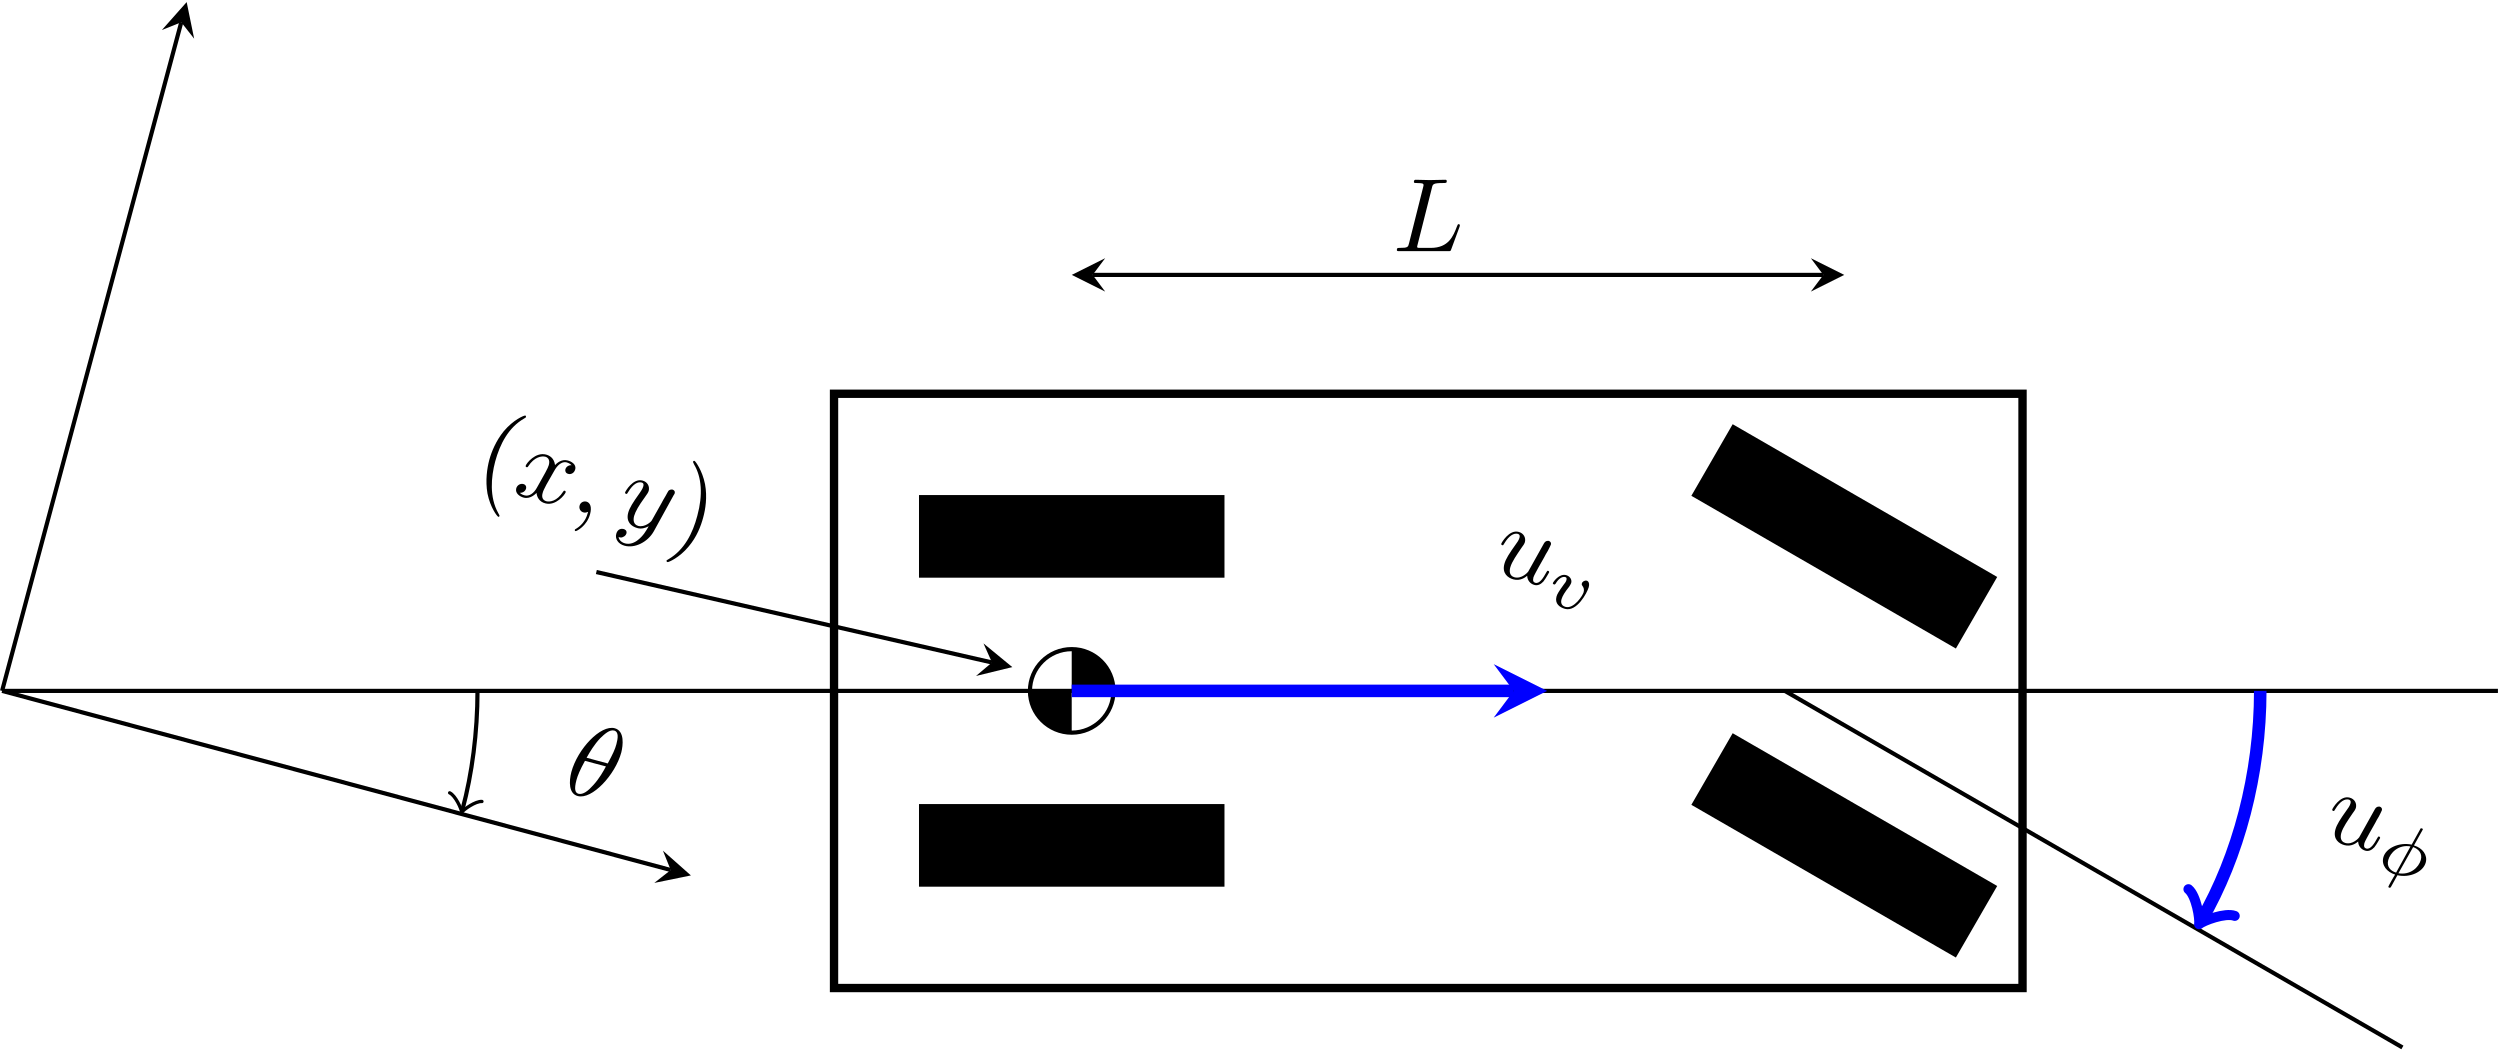 <?xml version="1.0" encoding="UTF-8"?>
<svg xmlns="http://www.w3.org/2000/svg" xmlns:xlink="http://www.w3.org/1999/xlink" width="238.51pt" height="100.127pt" viewBox="0 0 238.51 100.127" version="1.1">
<defs>
<g>
<symbol overflow="visible" id="glyph0-0">
<path style="stroke:none;" d=""/>
</symbol>
<symbol overflow="visible" id="glyph0-1">
<path style="stroke:none;" d="M 3.734 -6.031 C 3.812 -6.391 3.844 -6.5 4.781 -6.5 C 5.078 -6.5 5.156 -6.5 5.156 -6.688 C 5.156 -6.812 5.047 -6.812 5 -6.812 C 4.672 -6.812 3.859 -6.781 3.531 -6.781 C 3.234 -6.781 2.5 -6.812 2.203 -6.812 C 2.141 -6.812 2.016 -6.812 2.016 -6.609 C 2.016 -6.5 2.109 -6.5 2.297 -6.5 C 2.312 -6.5 2.5 -6.5 2.672 -6.484 C 2.844 -6.453 2.938 -6.453 2.938 -6.312 C 2.938 -6.281 2.938 -6.25 2.906 -6.125 L 1.562 -0.781 C 1.469 -0.391 1.453 -0.312 0.656 -0.312 C 0.484 -0.312 0.391 -0.312 0.391 -0.109 C 0.391 0 0.484 0 0.656 0 L 5.281 0 C 5.516 0 5.516 0 5.578 -0.172 L 6.375 -2.328 C 6.406 -2.438 6.406 -2.453 6.406 -2.469 C 6.406 -2.5 6.375 -2.578 6.297 -2.578 C 6.203 -2.578 6.188 -2.516 6.125 -2.359 C 5.781 -1.453 5.344 -0.312 3.625 -0.312 L 2.688 -0.312 C 2.547 -0.312 2.516 -0.312 2.469 -0.312 C 2.359 -0.328 2.328 -0.344 2.328 -0.422 C 2.328 -0.453 2.328 -0.469 2.375 -0.641 Z M 3.734 -6.031 "/>
</symbol>
<symbol overflow="visible" id="glyph1-0">
<path style="stroke:none;" d=""/>
</symbol>
<symbol overflow="visible" id="glyph1-1">
<path style="stroke:none;" d="M 5.672 -3.641 C 5.828 -4.281 6.016 -5.672 5.047 -5.938 C 3.703 -6.297 1.5 -3.969 0.906 -1.766 C 0.672 -0.859 0.641 0.297 1.516 0.531 C 2.875 0.891 5.094 -1.484 5.672 -3.641 Z M 2.359 -3.125 C 2.672 -3.688 3.094 -4.391 3.656 -4.984 C 4.062 -5.375 4.547 -5.828 4.984 -5.719 C 5.453 -5.594 5.344 -4.969 5.203 -4.422 C 5.078 -3.938 4.859 -3.469 4.375 -2.578 Z M 4.203 -2.297 C 3.984 -1.875 3.562 -1.125 3 -0.516 C 2.5 0.047 2.016 0.422 1.578 0.312 C 1.266 0.219 1.156 -0.109 1.391 -1 C 1.5 -1.406 1.719 -1.953 2.203 -2.828 Z M 4.203 -2.297 "/>
</symbol>
<symbol overflow="visible" id="glyph1-2">
<path style="stroke:none;" d="M 3.5 0.359 C 3.516 0.781 3.781 1.125 4.188 1.234 C 4.531 1.328 4.812 1.156 5.047 0.906 C 5.297 0.594 5.578 0.047 5.594 0.031 C 5.609 -0.078 5.531 -0.109 5.5 -0.109 C 5.406 -0.141 5.406 -0.094 5.328 0.031 C 5.047 0.547 4.688 1.141 4.281 1.031 C 4.094 0.984 4.016 0.844 4.094 0.516 C 4.156 0.312 4.406 -0.109 4.578 -0.438 L 5.125 -1.406 C 5.188 -1.547 5.375 -1.875 5.469 -2.016 C 5.578 -2.234 5.75 -2.562 5.766 -2.625 C 5.812 -2.797 5.703 -2.922 5.562 -2.969 C 5.516 -2.969 5.266 -3.031 5.094 -2.719 C 4.719 -2.062 3.844 -0.484 3.594 -0.031 C 3.562 0.016 2.984 0.688 2.281 0.5 C 1.781 0.359 1.797 -0.109 1.891 -0.453 C 2.047 -1 2.531 -1.672 2.938 -2.281 C 3.141 -2.547 3.219 -2.672 3.281 -2.844 C 3.391 -3.266 3.172 -3.703 2.688 -3.828 C 1.781 -4.078 1.047 -2.781 1.031 -2.703 C 1 -2.594 1.094 -2.578 1.109 -2.562 C 1.219 -2.531 1.219 -2.562 1.312 -2.719 C 1.766 -3.484 2.234 -3.734 2.609 -3.641 C 2.688 -3.609 2.844 -3.562 2.766 -3.266 C 2.703 -3.031 2.516 -2.781 2.422 -2.656 C 1.797 -1.781 1.453 -1.25 1.328 -0.781 C 1.078 0.141 1.672 0.562 2.188 0.703 C 2.828 0.875 3.297 0.531 3.5 0.359 Z M 3.5 0.359 "/>
</symbol>
<symbol overflow="visible" id="glyph1-3">
<path style="stroke:none;" d="M 4 -2.047 C 4.125 -2.281 4.578 -3.109 5.25 -2.938 C 5.281 -2.922 5.531 -2.859 5.703 -2.672 C 5.406 -2.688 5.172 -2.516 5.109 -2.266 C 5.078 -2.125 5.125 -1.906 5.391 -1.844 C 5.594 -1.781 5.938 -1.875 6.047 -2.266 C 6.188 -2.766 5.656 -3.047 5.328 -3.125 C 4.766 -3.281 4.297 -2.875 4.125 -2.688 C 4.031 -3.391 3.562 -3.609 3.266 -3.688 C 2.266 -3.953 1.391 -2.859 1.328 -2.625 C 1.297 -2.516 1.391 -2.484 1.406 -2.484 C 1.484 -2.469 1.516 -2.484 1.562 -2.562 C 2.156 -3.484 2.859 -3.562 3.188 -3.484 C 3.375 -3.438 3.688 -3.25 3.531 -2.688 C 3.453 -2.391 3.109 -1.797 2.406 -0.547 C 2.109 0.016 1.641 0.328 1.219 0.203 C 1.156 0.188 0.953 0.141 0.766 -0.031 C 1.031 -0.031 1.281 -0.172 1.359 -0.438 C 1.422 -0.703 1.25 -0.844 1.109 -0.875 C 0.812 -0.953 0.5 -0.766 0.422 -0.453 C 0.312 -0.016 0.719 0.312 1.141 0.422 C 1.797 0.594 2.328 0 2.359 -0.031 C 2.391 0.359 2.625 0.828 3.203 0.969 C 4.188 1.234 5.062 0.156 5.141 -0.094 C 5.156 -0.203 5.078 -0.234 5.047 -0.234 C 4.969 -0.266 4.953 -0.219 4.906 -0.156 C 4.297 0.797 3.594 0.844 3.297 0.766 C 2.906 0.656 2.844 0.328 2.938 0 C 2.984 -0.219 3.094 -0.406 3.297 -0.812 Z M 4 -2.047 "/>
</symbol>
<symbol overflow="visible" id="glyph1-4">
<path style="stroke:none;" d="M 1.969 0.516 C 2.141 -0.125 2 -0.562 1.625 -0.672 C 1.312 -0.75 1.031 -0.562 0.969 -0.297 C 0.891 -0.031 1.031 0.281 1.344 0.359 C 1.453 0.391 1.594 0.375 1.703 0.328 C 1.75 0.297 1.766 0.312 1.766 0.312 C 1.781 0.312 1.781 0.312 1.734 0.453 C 1.547 1.172 1.062 1.656 0.672 1.891 C 0.531 1.969 0.516 1.984 0.516 2.016 C 0.5 2.094 0.531 2.141 0.578 2.141 C 0.672 2.172 1.672 1.641 1.969 0.516 Z M 1.969 0.516 "/>
</symbol>
<symbol overflow="visible" id="glyph1-5">
<path style="stroke:none;" d="M 5.656 -2.422 C 5.734 -2.531 5.734 -2.547 5.766 -2.625 C 5.812 -2.797 5.703 -2.922 5.547 -2.969 C 5.453 -2.984 5.297 -2.969 5.172 -2.859 C 5.141 -2.797 4.969 -2.531 4.891 -2.359 C 4.75 -2.141 4.609 -1.875 4.484 -1.641 L 3.578 -0.031 C 3.516 0.109 2.906 0.656 2.281 0.5 C 1.797 0.359 1.797 -0.094 1.891 -0.453 C 2.016 -0.891 2.344 -1.453 2.891 -2.203 C 3.141 -2.562 3.219 -2.656 3.281 -2.844 C 3.391 -3.266 3.172 -3.703 2.688 -3.828 C 1.781 -4.078 1.047 -2.781 1.031 -2.703 C 1 -2.594 1.094 -2.578 1.109 -2.562 C 1.219 -2.531 1.219 -2.562 1.312 -2.719 C 1.812 -3.547 2.266 -3.734 2.609 -3.641 C 2.672 -3.625 2.844 -3.578 2.766 -3.281 C 2.703 -3.031 2.531 -2.812 2.422 -2.641 C 1.75 -1.703 1.453 -1.219 1.328 -0.766 C 1.094 0.094 1.609 0.547 2.188 0.703 C 2.562 0.812 2.922 0.719 3.281 0.531 C 3.016 1 2.766 1.438 2.25 1.844 C 1.922 2.109 1.484 2.281 1.047 2.172 C 0.906 2.141 0.469 1.984 0.406 1.562 C 0.562 1.609 0.703 1.641 0.844 1.547 C 0.969 1.5 1.094 1.406 1.156 1.219 C 1.234 0.922 0.969 0.812 0.891 0.797 C 0.656 0.734 0.312 0.797 0.188 1.25 C 0.047 1.734 0.375 2.234 0.984 2.391 C 1.953 2.656 3.188 2.047 3.766 1.016 Z M 5.656 -2.422 "/>
</symbol>
<symbol overflow="visible" id="glyph2-0">
<path style="stroke:none;" d=""/>
</symbol>
<symbol overflow="visible" id="glyph2-1">
<path style="stroke:none;" d="M 4.547 -3.703 C 4.562 -3.781 4.484 -3.812 4.453 -3.812 C 4.344 -3.844 4.328 -3.812 4.281 -3.703 L 3.484 -2.266 C 2.281 -2.516 1.016 -1.938 0.781 -1.047 C 0.578 -0.281 1.141 0.359 1.906 0.594 C 1.781 0.781 1.672 0.984 1.562 1.172 C 1.391 1.484 1.266 1.703 1.266 1.734 C 1.234 1.812 1.328 1.828 1.344 1.844 C 1.453 1.859 1.469 1.844 1.547 1.703 L 2.125 0.656 C 3.297 0.922 4.578 0.359 4.828 -0.562 C 5.016 -1.266 4.531 -1.938 3.703 -2.188 Z M 2 0.406 C 1.469 0.25 1.078 -0.156 1.25 -0.797 C 1.438 -1.469 2.203 -2.297 3.375 -2.094 Z M 3.625 -2.031 C 4.109 -1.859 4.531 -1.453 4.359 -0.812 C 4.156 -0.078 3.359 0.656 2.219 0.469 Z M 3.625 -2.031 "/>
</symbol>
<symbol overflow="visible" id="glyph2-2">
<path style="stroke:none;" d="M 4.25 -1.469 C 4.391 -2 4.078 -2.094 4.062 -2.094 C 3.875 -2.141 3.641 -2.016 3.594 -1.828 C 3.562 -1.719 3.609 -1.641 3.641 -1.609 C 3.75 -1.469 3.844 -1.266 3.766 -1 C 3.688 -0.688 2.844 0.625 2.031 0.406 C 1.5 0.266 1.625 -0.219 1.656 -0.328 C 1.75 -0.641 1.953 -0.984 2.391 -1.531 C 2.469 -1.672 2.547 -1.766 2.578 -1.875 C 2.672 -2.234 2.422 -2.531 2.094 -2.625 C 1.422 -2.797 0.859 -1.969 0.828 -1.859 C 0.812 -1.781 0.906 -1.75 0.938 -1.734 C 1.031 -1.719 1.031 -1.75 1.094 -1.812 C 1.375 -2.312 1.75 -2.516 2.016 -2.438 C 2.141 -2.406 2.156 -2.312 2.125 -2.156 C 2.078 -2 2 -1.875 1.875 -1.734 C 1.391 -1.062 1.234 -0.812 1.172 -0.562 C 1 0.094 1.469 0.453 1.984 0.594 C 3.109 0.906 4.094 -0.922 4.25 -1.469 Z M 4.25 -1.469 "/>
</symbol>
<symbol overflow="visible" id="glyph3-0">
<path style="stroke:none;" d=""/>
</symbol>
<symbol overflow="visible" id="glyph3-1">
<path style="stroke:none;" d="M 2.562 3.172 C 2.578 3.141 2.578 3.125 2.453 2.906 C 1.594 1.375 1.766 -0.531 2.156 -2.016 C 2.609 -3.688 3.422 -5.266 4.922 -6.125 C 5.078 -6.219 5.094 -6.234 5.094 -6.266 C 5.109 -6.344 5.094 -6.391 5.031 -6.406 C 4.922 -6.438 3.891 -6 2.984 -4.922 C 2.234 -4 1.812 -2.969 1.594 -2.172 C 1.391 -1.406 1.203 -0.219 1.422 1.031 C 1.688 2.359 2.344 3.219 2.453 3.25 C 2.516 3.266 2.547 3.25 2.562 3.172 Z M 2.562 3.172 "/>
</symbol>
<symbol overflow="visible" id="glyph3-2">
<path style="stroke:none;" d="M 3.422 -1.672 C 3.625 -2.406 3.828 -3.594 3.594 -4.844 C 3.328 -6.172 2.672 -7.031 2.594 -7.062 C 2.531 -7.078 2.469 -7.047 2.453 -6.984 C 2.453 -6.953 2.438 -6.938 2.562 -6.703 C 3.266 -5.5 3.406 -3.828 2.859 -1.828 C 2.422 -0.156 1.625 1.438 0.094 2.328 C -0.062 2.406 -0.062 2.422 -0.078 2.453 C -0.094 2.516 -0.047 2.578 0.016 2.594 C 0.094 2.625 1.141 2.188 2.031 1.109 C 2.812 0.188 3.203 -0.844 3.422 -1.672 Z M 3.422 -1.672 "/>
</symbol>
</g>
<clipPath id="clip1">
  <path d="M 150 59 L 202 59 L 202 100.129 L 150 100.129 Z M 150 59 "/>
</clipPath>
<clipPath id="clip2">
  <path d="M 164 60 L 235 60 L 235 100.129 L 164 100.129 Z M 164 60 "/>
</clipPath>
<clipPath id="clip3">
  <path d="M 0 65 L 238.512 65 L 238.512 67 L 0 67 Z M 0 65 "/>
</clipPath>
<clipPath id="clip4">
  <path d="M 193 49 L 233 49 L 233 100.129 L 193 100.129 Z M 193 49 "/>
</clipPath>
</defs>
<g id="surface1">
<path style="fill:none;stroke-width:0.797;stroke-linecap:butt;stroke-linejoin:miter;stroke:rgb(0%,0%,0%);stroke-opacity:1;stroke-miterlimit:10;" d="M 124.725 -28.349 L 238.112 -28.349 L 238.112 28.347 L 124.725 28.347 Z M 124.725 -28.349 " transform="matrix(1,0,0,-1,-45.155,65.913)"/>
<path style="fill-rule:nonzero;fill:rgb(0%,0%,0%);fill-opacity:1;stroke-width:0.797;stroke-linecap:butt;stroke-linejoin:miter;stroke:rgb(0%,0%,0%);stroke-opacity:1;stroke-miterlimit:10;" d="M 133.229 11.198 L 161.577 11.198 L 161.577 18.284 L 133.229 18.284 Z M 133.229 11.198 " transform="matrix(1,0,0,-1,-45.155,65.913)"/>
<path style="fill-rule:nonzero;fill:rgb(0%,0%,0%);fill-opacity:1;stroke-width:0.797;stroke-linecap:butt;stroke-linejoin:miter;stroke:rgb(0%,0%,0%);stroke-opacity:1;stroke-miterlimit:10;" d="M 133.229 -18.282 L 161.577 -18.282 L 161.577 -11.196 L 133.229 -11.196 Z M 133.229 -18.282 " transform="matrix(1,0,0,-1,-45.155,65.913)"/>
<path style="fill-rule:nonzero;fill:rgb(0%,0%,0%);fill-opacity:1;stroke-width:0.797;stroke-linecap:butt;stroke-linejoin:miter;stroke:rgb(0%,0%,0%);stroke-opacity:1;stroke-miterlimit:10;" d="M 235.151 10.722 L 210.604 24.897 L 207.061 18.757 L 231.608 4.585 Z M 235.151 10.722 " transform="matrix(1,0,0,-1,-45.155,65.913)"/>
<path style=" stroke:none;fill-rule:nonzero;fill:rgb(0%,0%,0%);fill-opacity:1;" d="M 189.996 84.672 L 165.449 70.496 L 161.906 76.637 L 186.453 90.809 Z M 189.996 84.672 "/>
<g clip-path="url(#clip1)" clip-rule="nonzero">
<path style="fill:none;stroke-width:0.797;stroke-linecap:butt;stroke-linejoin:miter;stroke:rgb(0%,0%,0%);stroke-opacity:1;stroke-miterlimit:10;" d="M 235.151 -18.759 L 210.604 -4.583 L 207.061 -10.724 L 231.608 -24.896 Z M 235.151 -18.759 " transform="matrix(1,0,0,-1,-45.155,65.913)"/>
</g>
<path style="fill:none;stroke-width:0.399;stroke-linecap:butt;stroke-linejoin:miter;stroke:rgb(0%,0%,0%);stroke-opacity:1;stroke-miterlimit:10;" d="M 149.397 39.686 L 219.112 39.686 " transform="matrix(1,0,0,-1,-45.155,65.913)"/>
<path style=" stroke:none;fill-rule:nonzero;fill:rgb(0%,0%,0%);fill-opacity:1;" d="M 102.25 26.227 L 105.438 27.82 L 104.242 26.227 L 105.438 24.633 "/>
<path style=" stroke:none;fill-rule:nonzero;fill:rgb(0%,0%,0%);fill-opacity:1;" d="M 175.949 26.227 L 172.762 24.633 L 173.957 26.227 L 172.762 27.82 "/>
<g style="fill:rgb(0%,0%,0%);fill-opacity:1;">
  <use xlink:href="#glyph0-1" x="132.873" y="23.962"/>
</g>
<g clip-path="url(#clip2)" clip-rule="nonzero">
<path style="fill:none;stroke-width:0.399;stroke-linecap:butt;stroke-linejoin:miter;stroke:rgb(0%,0%,0%);stroke-opacity:1;stroke-miterlimit:10;" d="M 215.436 -0.001 L 274.354 -34.017 " transform="matrix(1,0,0,-1,-45.155,65.913)"/>
</g>
<g clip-path="url(#clip3)" clip-rule="nonzero">
<path style="fill:none;stroke-width:0.399;stroke-linecap:butt;stroke-linejoin:miter;stroke:rgb(0%,0%,0%);stroke-opacity:1;stroke-miterlimit:10;" d="M 45.354 -0.001 L 283.467 -0.001 " transform="matrix(1,0,0,-1,-45.155,65.913)"/>
</g>
<path style="fill:none;stroke-width:0.399;stroke-linecap:butt;stroke-linejoin:miter;stroke:rgb(0%,0%,0%);stroke-opacity:1;stroke-miterlimit:10;" d="M 45.354 -0.001 L 109.143 -17.091 " transform="matrix(1,0,0,-1,-45.155,65.913)"/>
<path style=" stroke:none;fill-rule:nonzero;fill:rgb(0%,0%,0%);fill-opacity:1;" d="M 65.914 83.52 L 63.246 81.156 L 63.988 83.004 L 62.422 84.234 "/>
<path style="fill:none;stroke-width:0.399;stroke-linecap:butt;stroke-linejoin:miter;stroke:rgb(0%,0%,0%);stroke-opacity:1;stroke-miterlimit:10;" d="M 45.354 -0.001 L 62.448 63.788 " transform="matrix(1,0,0,-1,-45.155,65.913)"/>
<path style=" stroke:none;fill-rule:nonzero;fill:rgb(0%,0%,0%);fill-opacity:1;" d="M 17.809 0.199 L 15.441 2.867 L 17.293 2.125 L 18.523 3.691 "/>
<path style=" stroke:none;fill-rule:nonzero;fill:rgb(0%,0%,0%);fill-opacity:1;" d="M 102.246 65.914 L 106.23 65.914 C 106.23 63.711 104.449 61.93 102.246 61.93 L 102.246 69.898 C 100.047 69.898 98.262 68.113 98.262 65.914 "/>
<path style="fill:none;stroke-width:0.399;stroke-linecap:butt;stroke-linejoin:miter;stroke:rgb(0%,0%,0%);stroke-opacity:1;stroke-miterlimit:10;" d="M 3.983 -0.001 C 3.983 2.202 2.202 3.983 -0.001 3.983 C -2.2 3.983 -3.985 2.202 -3.985 -0.001 C -3.985 -2.2 -2.2 -3.985 -0.001 -3.985 C 2.202 -3.985 3.983 -2.2 3.983 -0.001 Z M 3.983 -0.001 " transform="matrix(1,0,0,-1,102.247,65.913)"/>
<path style="fill:none;stroke-width:0.399;stroke-linecap:butt;stroke-linejoin:miter;stroke:rgb(0%,0%,0%);stroke-opacity:1;stroke-miterlimit:10;" d="M 90.71 -0.001 C 90.71 -3.962 90.19 -7.911 89.284 -11.298 " transform="matrix(1,0,0,-1,-45.155,65.913)"/>
<path style="fill:none;stroke-width:0.319;stroke-linecap:round;stroke-linejoin:round;stroke:rgb(0%,0%,0%);stroke-opacity:1;stroke-miterlimit:10;" d="M -1.197 1.593 C -1.094 0.998 -0 0.098 0.297 -0.001 C 0 -0.1 -1.094 -0.996 -1.197 -1.594 " transform="matrix(-0.259,0.966,0.966,0.259,44.128,77.209)"/>
<g clip-path="url(#clip4)" clip-rule="nonzero">
<path style="fill:none;stroke-width:1.196;stroke-linecap:butt;stroke-linejoin:miter;stroke:rgb(0%,0%,100%);stroke-opacity:1;stroke-miterlimit:10;" d="M 260.792 -0.001 C 260.792 -7.958 258.694 -15.786 255.194 -21.849 " transform="matrix(1,0,0,-1,-45.155,65.913)"/>
</g>
<path style="fill:none;stroke-width:0.956;stroke-linecap:round;stroke-linejoin:round;stroke:rgb(0%,0%,100%);stroke-opacity:1;stroke-miterlimit:10;" d="M -1.914 2.549 C -1.755 1.594 0.002 0.16 0.477 0.001 C -0 -0.157 -1.755 -1.594 -1.911 -2.55 " transform="matrix(-0.5,0.866,0.866,0.5,210.038,87.762)"/>
<g style="fill:rgb(0%,0%,0%);fill-opacity:1;">
  <use xlink:href="#glyph1-1" x="53.605" y="75.416"/>
</g>
<g style="fill:rgb(0%,0%,0%);fill-opacity:1;">
  <use xlink:href="#glyph1-2" x="221.477" y="79.925"/>
</g>
<g style="fill:rgb(0%,0%,0%);fill-opacity:1;">
  <use xlink:href="#glyph2-1" x="226.599" y="82.845"/>
</g>
<path style="fill:none;stroke-width:1.196;stroke-linecap:butt;stroke-linejoin:miter;stroke:rgb(0%,0%,100%);stroke-opacity:1;stroke-miterlimit:10;" d="M 147.405 -0.001 L 189.569 -0.001 " transform="matrix(1,0,0,-1,-45.155,65.913)"/>
<path style=" stroke:none;fill-rule:nonzero;fill:rgb(0%,0%,100%);fill-opacity:1;" d="M 147.605 65.914 L 142.504 63.363 L 144.414 65.914 L 142.504 68.465 "/>
<g style="fill:rgb(0%,0%,0%);fill-opacity:1;">
  <use xlink:href="#glyph1-2" x="142.199" y="54.573"/>
</g>
<g style="fill:rgb(0%,0%,0%);fill-opacity:1;">
  <use xlink:href="#glyph2-2" x="147.321" y="57.493"/>
</g>
<path style="fill:none;stroke-width:0.399;stroke-linecap:butt;stroke-linejoin:miter;stroke:rgb(0%,0%,0%);stroke-opacity:1;stroke-miterlimit:10;" d="M 102.05 11.339 L 139.792 2.71 " transform="matrix(1,0,0,-1,-45.155,65.913)"/>
<path style=" stroke:none;fill-rule:nonzero;fill:rgb(0%,0%,0%);fill-opacity:1;" d="M 96.578 63.645 L 93.828 61.383 L 94.637 63.203 L 93.117 64.488 "/>
<g style="fill:rgb(0%,0%,0%);fill-opacity:1;">
  <use xlink:href="#glyph3-1" x="45.085" y="46.052"/>
</g>
<g style="fill:rgb(0%,0%,0%);fill-opacity:1;">
  <use xlink:href="#glyph1-3" x="48.828" y="47.055"/>
  <use xlink:href="#glyph1-4" x="54.328" y="48.529"/>
</g>
<g style="fill:rgb(0%,0%,0%);fill-opacity:1;">
  <use xlink:href="#glyph1-5" x="58.608" y="49.675"/>
</g>
<g style="fill:rgb(0%,0%,0%);fill-opacity:1;">
  <use xlink:href="#glyph3-2" x="63.668" y="51.031"/>
</g>
</g>
</svg>
